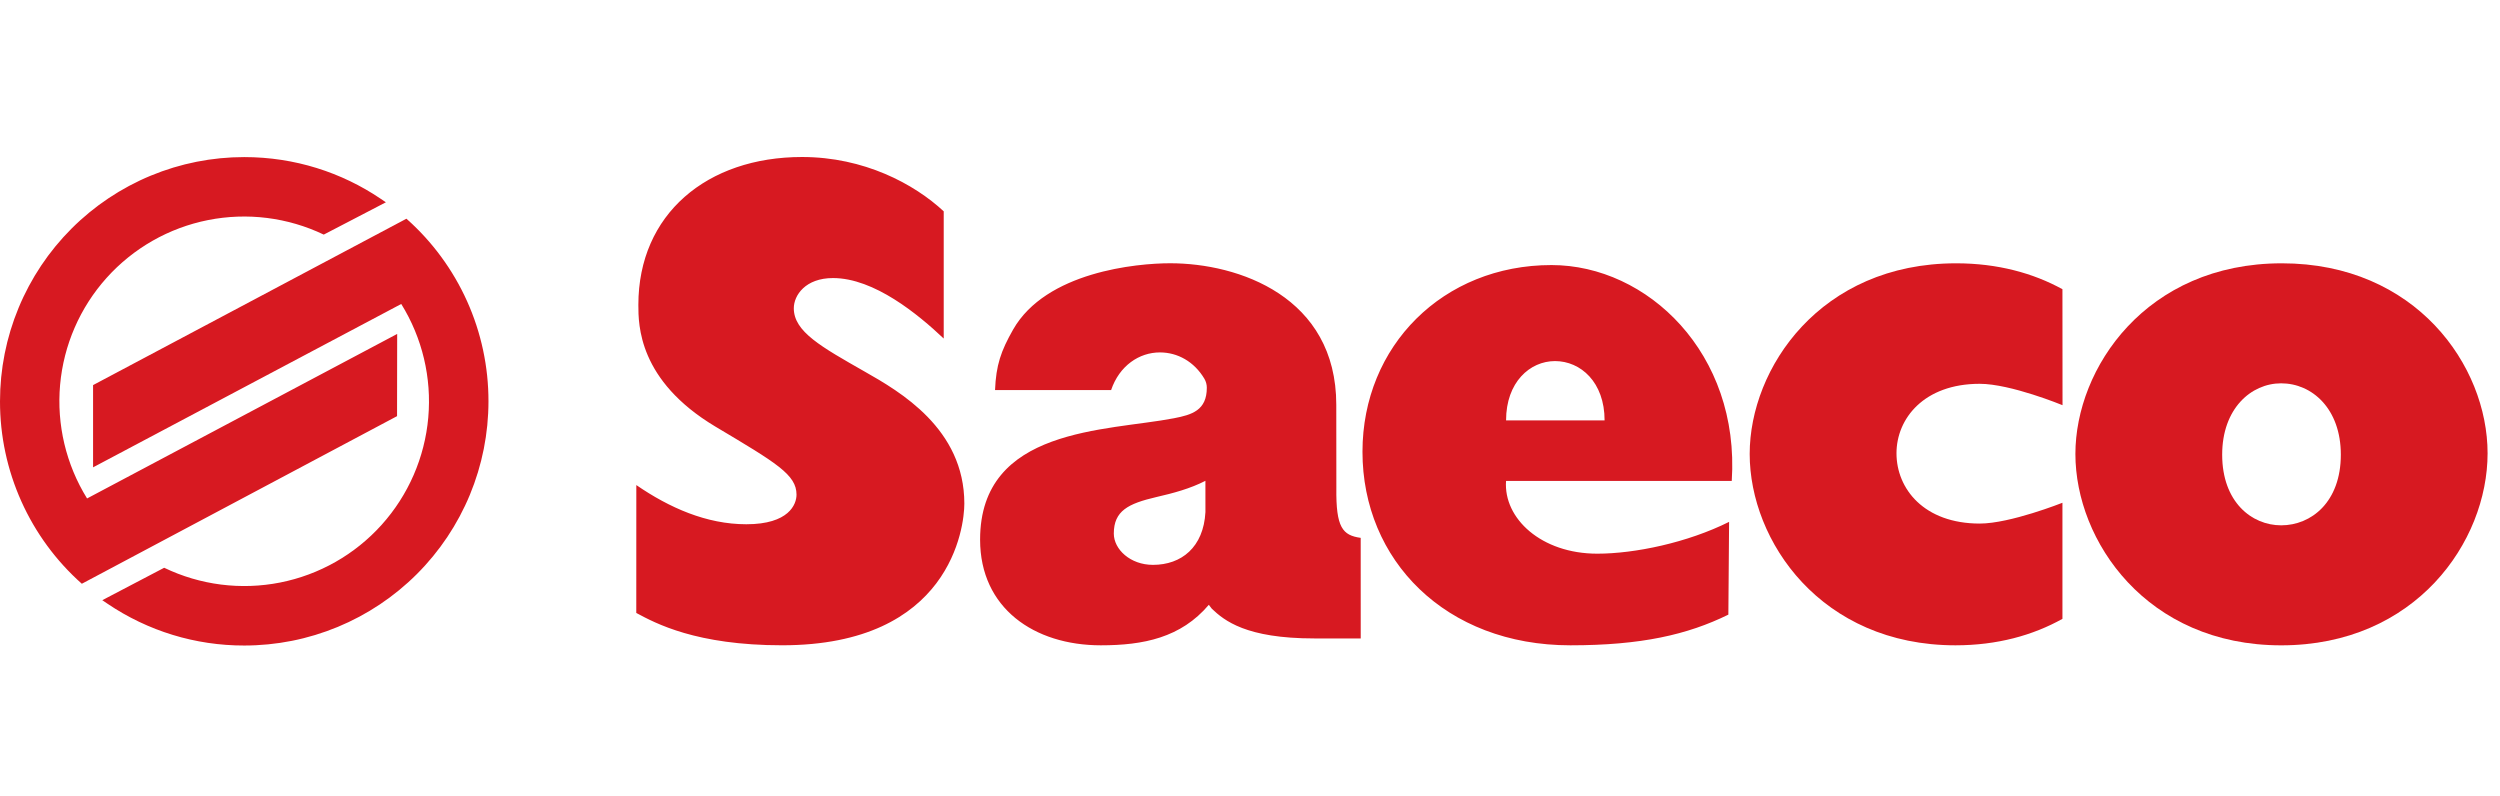 <svg width="201" height="64" viewBox="0 0 201 64" fill="none" xmlns="http://www.w3.org/2000/svg">
<path fill-rule="evenodd" clip-rule="evenodd" d="M188.203 36.554C188.203 40.36 185.831 42.236 183.406 42.236C181.034 42.236 178.663 40.36 178.663 36.554C178.663 32.86 180.979 30.819 183.406 30.819C185.887 30.819 188.203 32.86 188.203 36.554ZM200.002 36.445C200.002 29.386 194.212 21.17 183.46 21.17C172.543 21.17 166.862 29.608 166.862 36.499C166.862 43.501 172.597 51.885 183.406 51.885C194.212 51.885 200.002 43.559 200.002 36.445Z" fill="#D71921"/>
<path d="M165.827 32.58L165.82 23.253C163.47 21.958 160.598 21.17 157.273 21.17C146.355 21.17 140.675 29.604 140.675 36.499C140.675 43.501 146.41 51.883 157.22 51.883C160.581 51.883 163.455 51.075 165.82 49.755V40.422C165.82 40.422 161.613 42.095 159.173 42.095C154.69 42.095 152.478 39.3 152.478 36.445C152.478 33.653 154.686 30.858 159.166 30.858C161.66 30.858 165.827 32.578 165.827 32.578M8.224 48.255L8.643 48.539C11.888 50.736 15.718 51.907 19.636 51.9C22.215 51.901 24.769 51.393 27.151 50.406C29.534 49.419 31.699 47.973 33.522 46.15C35.346 44.326 36.792 42.161 37.779 39.779C38.765 37.396 39.273 34.843 39.273 32.264C39.276 29.489 38.689 26.746 37.552 24.215C36.415 21.685 34.753 19.424 32.677 17.584L7.483 30.962V37.574L32.26 24.439C33.954 27.17 34.717 30.377 34.433 33.578C34.149 36.78 32.834 39.803 30.686 42.193C28.538 44.584 25.672 46.213 22.519 46.836C19.366 47.459 16.096 47.042 13.2 45.648L8.224 48.255Z" fill="#D71921"/>
<path d="M26.03 18.862C23.135 17.477 19.869 17.068 16.722 17.695C13.575 18.321 10.716 19.951 8.572 22.339C6.429 24.727 5.117 27.745 4.832 30.942C4.548 34.138 5.307 37.34 6.996 40.069L6.985 40.084L31.933 26.849L31.923 33.458L6.579 46.934C4.507 45.094 2.85 42.835 1.716 40.306C0.582 37.778 -0.003 35.037 1.31412e-05 32.266C-0 29.687 0.507 27.134 1.494 24.752C2.481 22.369 3.927 20.204 5.75 18.381C7.573 16.558 9.738 15.111 12.12 14.124C14.502 13.137 17.056 12.63 19.634 12.63C23.696 12.63 27.47 13.862 30.602 15.978L31.025 16.264L26.03 18.862ZM51.157 49.281C52.706 50.112 55.969 51.881 62.882 51.881C76.428 51.881 77.533 42.368 77.533 40.492C77.533 34.462 72.337 31.475 69.516 29.873C66.033 27.886 63.822 26.668 63.822 24.787C63.822 23.736 64.762 22.356 66.973 22.356C70.29 22.356 73.83 25.285 75.875 27.219V16.991C73.495 14.779 69.461 12.623 64.484 12.623C56.854 12.623 51.324 17.211 51.324 24.512C51.324 26.114 51.324 30.593 57.518 34.298C62.437 37.227 64.04 38.168 64.04 39.77C64.04 40.544 63.435 42.15 60.006 42.15C56.8 42.15 53.813 40.821 51.16 38.999L51.157 49.281ZM125.022 29.031C127.084 29.031 129.009 30.725 129.009 33.798H121.088C121.088 30.725 123.007 29.031 125.024 29.031H125.022ZM139.233 38.667C139.904 28.407 132.445 21.311 124.74 21.311C116.033 21.311 109.543 27.798 109.543 36.324C109.543 45.031 116.214 51.883 126.261 51.883C131.955 51.883 135.671 51.031 138.96 49.417L139.019 41.958C135.671 43.631 131.438 44.516 128.421 44.516C123.917 44.516 120.872 41.682 121.086 38.667H139.233ZM96.917 41.172C96.764 44.001 94.986 45.415 92.7 45.415C90.868 45.415 89.55 44.159 89.55 42.9C89.55 41.067 90.717 40.492 92.954 39.967C94.326 39.653 95.695 39.287 96.915 38.657L96.917 41.172ZM109.4 43.244C107.947 43.039 107.402 42.432 107.443 39.217L107.437 32.546C107.437 23.849 99.578 21.166 94.082 21.166C91.385 21.166 84.097 21.854 81.452 26.501C80.475 28.221 80.082 29.351 80.001 31.364H89.332C90.001 29.394 91.597 28.334 93.257 28.334C94.67 28.334 96.011 29.067 96.834 30.454C96.962 30.676 97.028 30.916 97.028 31.172C97.028 32.992 95.832 33.349 94.388 33.627C88.986 34.674 78.8 34.343 78.8 43.39C78.8 48.902 83.157 51.883 88.505 51.883C91.928 51.883 94.943 51.274 97.189 48.627L97.434 48.945C98.43 49.888 100.172 51.33 105.663 51.33H109.402L109.4 43.244Z" fill="#D71921"/>
</svg>
